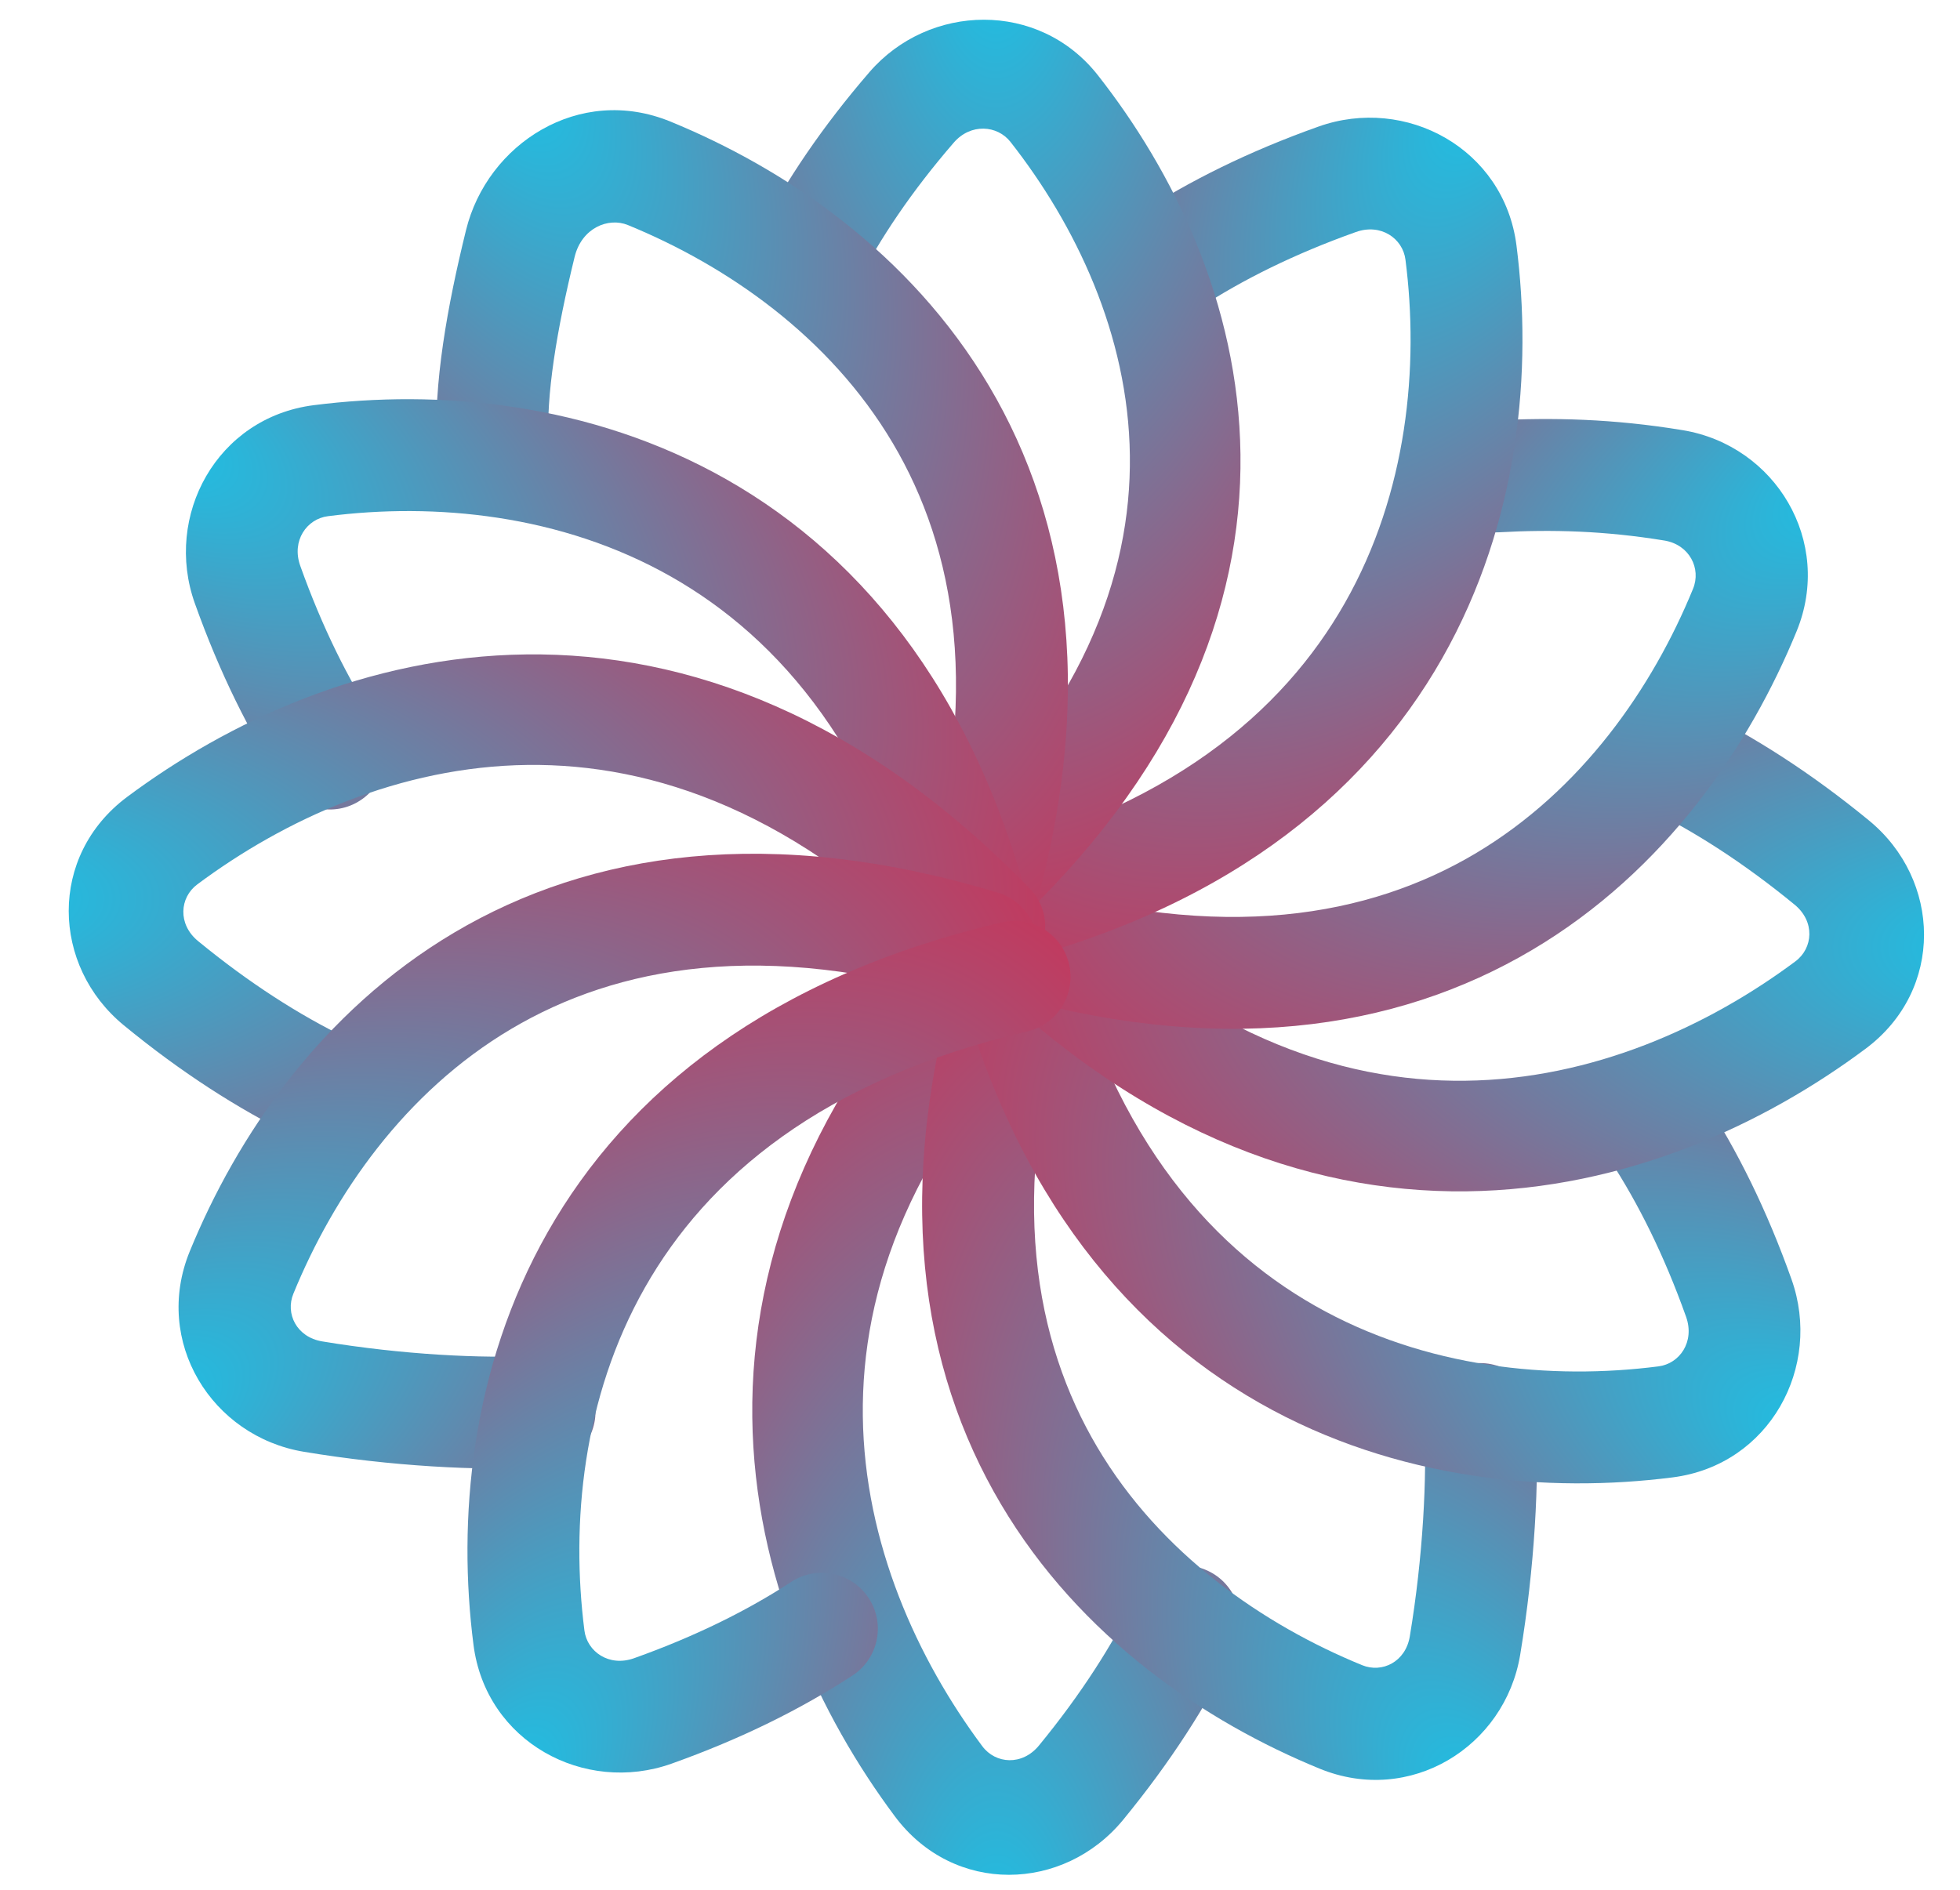 <svg width="28" height="27" viewBox="0 0 28 27" fill="none" xmlns="http://www.w3.org/2000/svg">
<path fill-rule="evenodd" clip-rule="evenodd" d="M14.033 24.949C14.221 25.201 14.601 25.233 14.843 24.938C15.443 24.207 15.895 23.498 16.227 22.819C16.424 22.416 16.899 22.254 17.288 22.459C17.677 22.663 17.833 23.155 17.636 23.559C17.243 24.364 16.719 25.179 16.046 25.999C15.198 27.033 13.626 27.08 12.784 25.951C11.717 24.522 10.774 22.531 10.747 20.251C10.72 17.94 11.636 15.446 14.091 13.058C14.409 12.749 14.909 12.765 15.208 13.095C15.506 13.425 15.49 13.944 15.172 14.253C12.996 16.368 12.305 18.437 12.326 20.231C12.348 22.055 13.109 23.71 14.033 24.949Z" fill="url(#paint0_radial_35_629)"/>
<path fill-rule="evenodd" clip-rule="evenodd" d="M19.459 23.791C19.744 23.908 20.08 23.744 20.14 23.38C20.33 22.241 20.388 21.094 20.346 20.318C20.321 19.877 20.659 19.5 21.1 19.476C21.541 19.452 21.918 19.789 21.942 20.23C21.992 21.14 21.923 22.404 21.717 23.642C21.499 24.957 20.145 25.799 18.853 25.27C17.223 24.603 15.43 23.401 14.299 21.49C13.152 19.553 12.743 16.985 13.729 13.726C13.857 13.303 14.303 13.064 14.726 13.192C15.149 13.32 15.387 13.766 15.26 14.189C14.385 17.079 14.786 19.174 15.675 20.676C16.579 22.203 18.047 23.213 19.459 23.791Z" fill="url(#paint1_radial_35_629)"/>
<path fill-rule="evenodd" clip-rule="evenodd" d="M23.692 19.522C23.994 19.484 24.214 19.172 24.087 18.814C23.773 17.932 23.402 17.19 22.996 16.568C22.755 16.198 22.859 15.703 23.228 15.461C23.598 15.22 24.093 15.324 24.335 15.694C24.817 16.431 25.241 17.288 25.593 18.278C26.037 19.525 25.282 20.931 23.895 21.108C22.132 21.333 19.952 21.158 17.996 20.046C16.014 18.919 14.351 16.881 13.574 13.56C13.474 13.13 13.741 12.7 14.171 12.6C14.601 12.499 15.03 12.766 15.131 13.196C15.818 16.134 17.234 17.774 18.786 18.656C20.363 19.553 22.172 19.717 23.692 19.522Z" fill="url(#paint2_radial_35_629)"/>
<path fill-rule="evenodd" clip-rule="evenodd" d="M25.649 13.735C25.901 13.547 25.932 13.167 25.637 12.925C24.906 12.325 24.198 11.873 23.519 11.541C23.115 11.344 22.954 10.869 23.158 10.48C23.362 10.091 23.855 9.935 24.259 10.132C25.064 10.525 25.879 11.049 26.699 11.722C27.733 12.57 27.78 14.142 26.651 14.984C25.221 16.051 23.23 16.994 20.95 17.021C18.639 17.048 16.145 16.132 13.758 13.677C13.448 13.358 13.465 12.858 13.795 12.56C14.125 12.262 14.643 12.278 14.953 12.596C17.068 14.771 19.137 15.463 20.93 15.441C22.755 15.42 24.41 14.659 25.649 13.735Z" fill="url(#paint3_radial_35_629)"/>
<path fill-rule="evenodd" clip-rule="evenodd" d="M24.186 8.413C24.306 8.121 24.134 7.782 23.778 7.723C22.924 7.583 22.167 7.563 21.415 7.605C20.974 7.629 20.597 7.291 20.573 6.85C20.548 6.41 20.886 6.033 21.327 6.008C22.174 5.962 23.05 5.983 24.038 6.146C25.363 6.364 26.192 7.735 25.666 9.019C24.998 10.649 23.797 12.442 21.886 13.573C19.949 14.72 17.381 15.129 14.121 14.143C13.699 14.015 13.46 13.569 13.588 13.146C13.716 12.724 14.162 12.485 14.584 12.613C17.474 13.487 19.57 13.087 21.071 12.198C22.598 11.293 23.608 9.825 24.186 8.413Z" fill="url(#paint4_radial_35_629)"/>
<path fill-rule="evenodd" clip-rule="evenodd" d="M20.078 3.71C20.04 3.408 19.728 3.187 19.37 3.315C18.488 3.629 17.746 3.999 17.124 4.406C16.754 4.647 16.259 4.543 16.017 4.174C15.776 3.804 15.88 3.309 16.25 3.067C16.987 2.585 17.844 2.161 18.834 1.809C20.081 1.364 21.487 2.12 21.664 3.507C21.889 5.269 21.714 7.449 20.602 9.406C19.475 11.388 17.437 13.051 14.116 13.828C13.686 13.928 13.256 13.661 13.155 13.231C13.055 12.801 13.322 12.371 13.752 12.271C16.69 11.584 18.33 10.168 19.212 8.616C20.109 7.039 20.273 5.23 20.078 3.71Z" fill="url(#paint5_radial_35_629)"/>
<path fill-rule="evenodd" clip-rule="evenodd" d="M14.435 2.027C14.247 1.788 13.867 1.758 13.625 2.038C13.025 2.732 12.573 3.405 12.241 4.05C12.044 4.434 11.569 4.587 11.18 4.393C10.791 4.199 10.635 3.731 10.832 3.348C11.225 2.583 11.749 1.808 12.421 1.03C13.27 0.047 14.842 0.003 15.684 1.075C16.751 2.433 17.694 4.325 17.721 6.491C17.748 8.686 16.832 11.055 14.376 13.323C14.058 13.617 13.558 13.602 13.26 13.288C12.962 12.975 12.978 12.482 13.296 12.189C15.471 10.179 16.162 8.213 16.141 6.51C16.12 4.776 15.359 3.204 14.435 2.027Z" fill="url(#paint6_radial_35_629)"/>
<path fill-rule="evenodd" clip-rule="evenodd" d="M8.969 3.215C8.692 3.102 8.311 3.254 8.209 3.67C7.951 4.726 7.798 5.648 7.837 6.352C7.861 6.793 7.524 7.17 7.083 7.194C6.642 7.218 6.265 6.881 6.241 6.44C6.188 5.487 6.391 4.372 6.657 3.29C6.96 2.052 8.277 1.204 9.575 1.736C11.205 2.403 12.998 3.605 14.13 5.516C15.277 7.453 15.686 10.021 14.699 13.281C14.571 13.703 14.125 13.942 13.703 13.814C13.28 13.686 13.041 13.24 13.169 12.818C14.044 9.928 13.643 7.832 12.754 6.331C11.85 4.804 10.382 3.794 8.969 3.215Z" fill="url(#paint7_radial_35_629)"/>
<path fill-rule="evenodd" clip-rule="evenodd" d="M4.685 7.375C4.383 7.413 4.162 7.725 4.289 8.083C4.604 8.965 4.974 9.707 5.38 10.329C5.622 10.699 5.518 11.194 5.148 11.435C4.779 11.677 4.283 11.573 4.042 11.203C3.56 10.466 3.136 9.609 2.783 8.619C2.339 7.372 3.094 5.966 4.482 5.789C6.244 5.564 8.424 5.739 10.381 6.851C12.363 7.978 14.026 10.016 14.802 13.337C14.903 13.767 14.636 14.197 14.206 14.297C13.776 14.398 13.346 14.131 13.245 13.701C12.559 10.763 11.142 9.123 9.591 8.241C8.013 7.344 6.205 7.18 4.685 7.375Z" fill="url(#paint8_radial_35_629)"/>
<path fill-rule="evenodd" clip-rule="evenodd" d="M2.818 12.636C2.567 12.823 2.535 13.204 2.83 13.446C3.561 14.046 4.269 14.498 4.948 14.829C5.352 15.026 5.513 15.502 5.309 15.891C5.105 16.28 4.612 16.436 4.209 16.239C3.403 15.845 2.588 15.322 1.769 14.649C0.735 13.8 0.688 12.228 1.816 11.386C3.246 10.32 5.237 9.377 7.517 9.35C9.828 9.322 12.322 10.239 14.71 12.694C15.019 13.012 15.002 13.512 14.672 13.811C14.342 14.109 13.824 14.093 13.515 13.775C11.4 11.599 9.33 10.908 7.537 10.929C5.712 10.951 4.057 11.712 2.818 12.636Z" fill="url(#paint9_radial_35_629)"/>
<path fill-rule="evenodd" clip-rule="evenodd" d="M4.191 18.484C4.074 18.769 4.237 19.104 4.602 19.165C5.741 19.354 6.887 19.413 7.663 19.37C8.104 19.346 8.481 19.684 8.506 20.124C8.53 20.565 8.192 20.942 7.751 20.966C6.842 21.017 5.577 20.948 4.34 20.742C3.024 20.523 2.182 19.169 2.711 17.878C3.378 16.248 4.58 14.455 6.491 13.323C8.428 12.177 10.996 11.768 14.256 12.754C14.678 12.882 14.917 13.328 14.789 13.751C14.661 14.173 14.215 14.412 13.793 14.284C10.903 13.409 8.807 13.81 7.306 14.699C5.779 15.603 4.769 17.072 4.191 18.484Z" fill="url(#paint10_radial_35_629)"/>
<path fill-rule="evenodd" clip-rule="evenodd" d="M8.349 23.297C8.388 23.598 8.7 23.819 9.057 23.692C9.94 23.377 10.682 23.007 11.304 22.601C11.674 22.36 12.169 22.463 12.41 22.833C12.652 23.203 12.548 23.698 12.178 23.939C11.441 24.421 10.584 24.845 9.594 25.198C8.347 25.642 6.941 24.887 6.764 23.499C6.538 21.737 6.714 19.557 7.826 17.601C8.953 15.619 10.991 13.956 14.312 13.179C14.742 13.079 15.172 13.345 15.272 13.775C15.373 14.205 15.106 14.635 14.676 14.736C11.738 15.423 10.098 16.839 9.216 18.391C8.319 19.968 8.155 21.776 8.349 23.297Z" fill="url(#paint11_radial_35_629)"/>
<defs>
<radialGradient id="paint0_radial_35_629" cx="0" cy="0" r="1" gradientUnits="userSpaceOnUse" gradientTransform="translate(14.237 27.813) rotate(-90) scale(18.585 9.292)">
<stop stop-color="#1BC2E6"/>
<stop offset="1" stop-color="#E71B40"/>
</radialGradient>
<radialGradient id="paint1_radial_35_629" cx="0" cy="0" r="1" gradientUnits="userSpaceOnUse" gradientTransform="translate(21.159 26.03) rotate(-120) scale(18.102 9.773)">
<stop stop-color="#1BC2E6"/>
<stop offset="1" stop-color="#E71B40"/>
</radialGradient>
<radialGradient id="paint2_radial_35_629" cx="0" cy="0" r="1" gradientUnits="userSpaceOnUse" gradientTransform="translate(26.227 20.738) rotate(-150) scale(18.321 9.359)">
<stop stop-color="#1BC2E6"/>
<stop offset="1" stop-color="#E71B40"/>
</radialGradient>
<radialGradient id="paint3_radial_35_629" cx="0" cy="0" r="1" gradientUnits="userSpaceOnUse" gradientTransform="translate(28.512 13.53) rotate(-180) scale(18.585 9.292)">
<stop stop-color="#1BC2E6"/>
<stop offset="1" stop-color="#E71B40"/>
</radialGradient>
<radialGradient id="paint4_radial_35_629" cx="0" cy="0" r="1" gradientUnits="userSpaceOnUse" gradientTransform="translate(26.533 6.893) rotate(150) scale(18.106 9.216)">
<stop stop-color="#1BC2E6"/>
<stop offset="1" stop-color="#E71B40"/>
</radialGradient>
<radialGradient id="paint5_radial_35_629" cx="0" cy="0" r="1" gradientUnits="userSpaceOnUse" gradientTransform="translate(21.294 1.175) rotate(120) scale(18.321 9.359)">
<stop stop-color="#1BC2E6"/>
<stop offset="1" stop-color="#E71B40"/>
</radialGradient>
<radialGradient id="paint6_radial_35_629" cx="0" cy="0" r="1" gradientUnits="userSpaceOnUse" gradientTransform="translate(14.23 -0.693) rotate(90) scale(17.655 9.292)">
<stop stop-color="#1BC2E6"/>
<stop offset="1" stop-color="#E71B40"/>
</radialGradient>
<radialGradient id="paint7_radial_35_629" cx="0" cy="0" r="1" gradientUnits="userSpaceOnUse" gradientTransform="translate(7.246 0.981) rotate(60) scale(18.112 9.833)">
<stop stop-color="#1BC2E6"/>
<stop offset="1" stop-color="#E71B40"/>
</radialGradient>
<radialGradient id="paint8_radial_35_629" cx="0" cy="0" r="1" gradientUnits="userSpaceOnUse" gradientTransform="translate(2.149 6.159) rotate(30) scale(18.321 9.359)">
<stop stop-color="#1BC2E6"/>
<stop offset="1" stop-color="#E71B40"/>
</radialGradient>
<radialGradient id="paint9_radial_35_629" cx="0" cy="0" r="1" gradientUnits="userSpaceOnUse" gradientTransform="translate(-0.045 12.84) scale(18.585 9.292)">
<stop stop-color="#1BC2E6"/>
<stop offset="1" stop-color="#E71B40"/>
</radialGradient>
<radialGradient id="paint10_radial_35_629" cx="0" cy="0" r="1" gradientUnits="userSpaceOnUse" gradientTransform="translate(1.952 20.183) rotate(-30) scale(18.102 9.773)">
<stop stop-color="#1BC2E6"/>
<stop offset="1" stop-color="#E71B40"/>
</radialGradient>
<radialGradient id="paint11_radial_35_629" cx="0" cy="0" r="1" gradientUnits="userSpaceOnUse" gradientTransform="translate(7.133 25.832) rotate(-60) scale(18.321 9.359)">
<stop stop-color="#1BC2E6"/>
<stop offset="1" stop-color="#E71B40"/>
</radialGradient>
</defs>
</svg>
